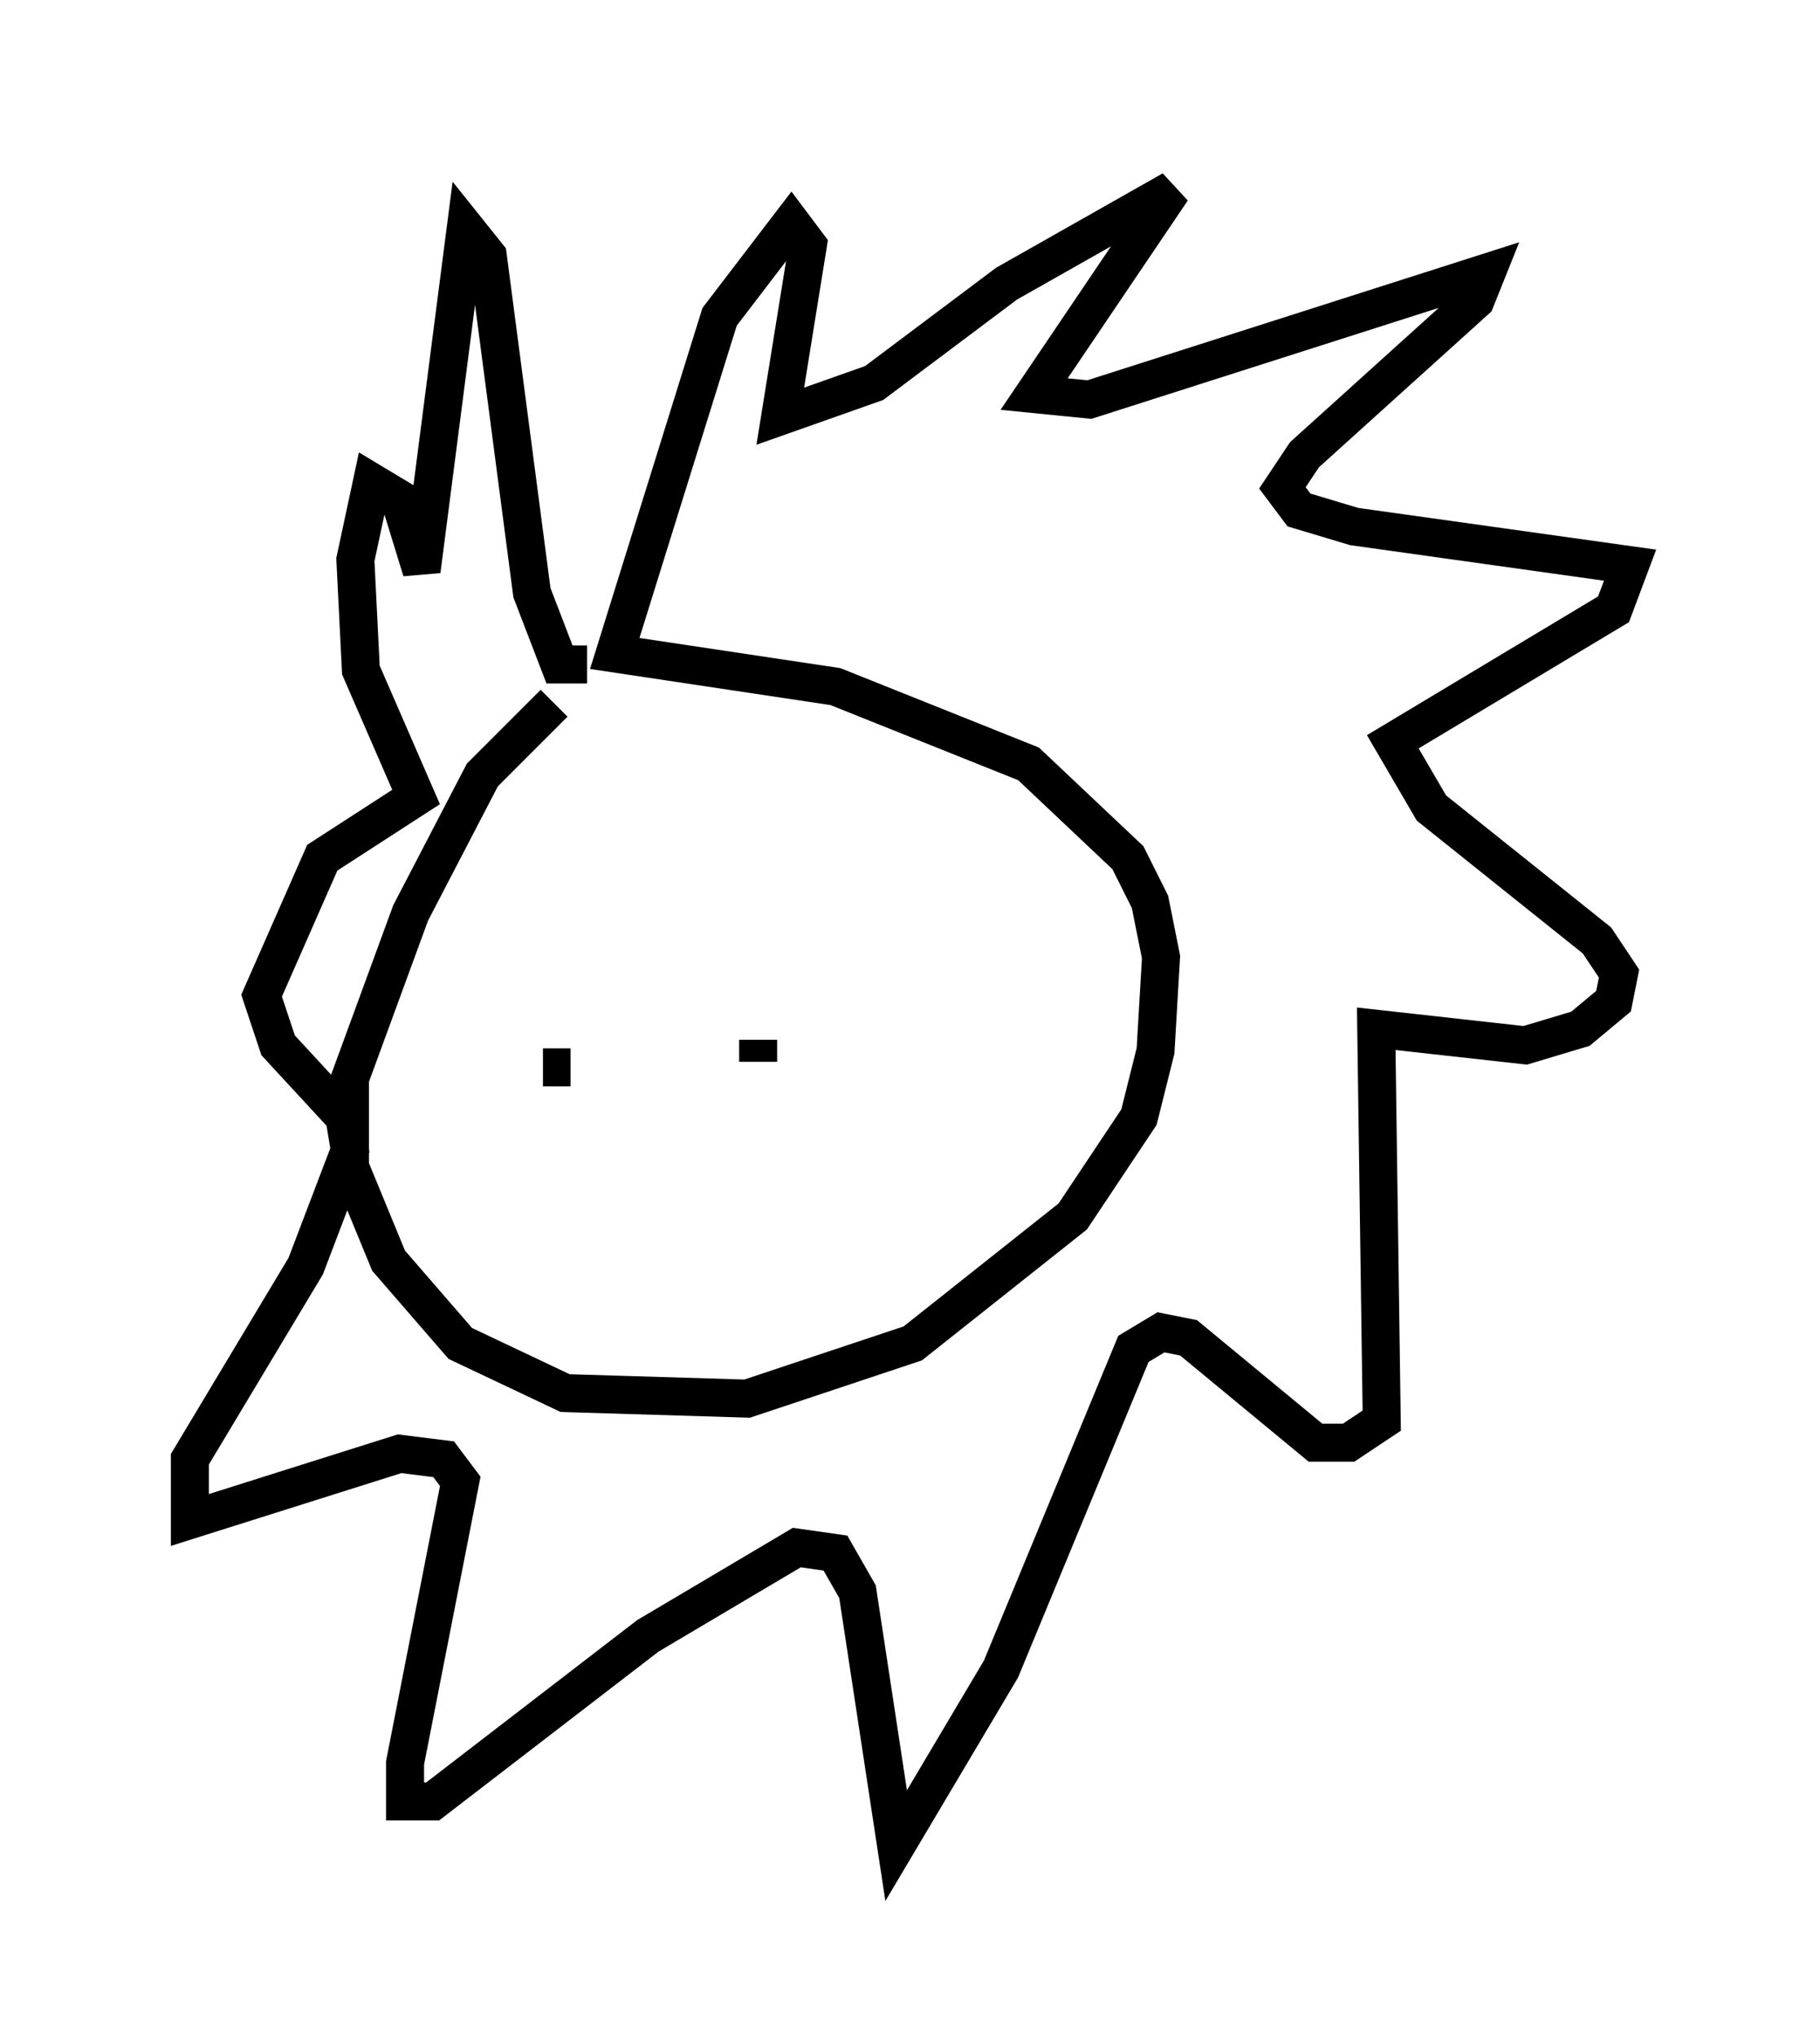 <?xml version="1.0" encoding="utf-8" ?>
<svg baseProfile="full" height="53.575" version="1.1" width="47.911" xmlns="http://www.w3.org/2000/svg" xmlns:ev="http://www.w3.org/2001/xml-events" xmlns:xlink="http://www.w3.org/1999/xlink"><defs /><rect fill="white" height="53.575" width="47.911" x="0" y="0" /><path d="M16.765, 17.782 m-2.179, 0.726 l-1.888, 1.888 -1.888, 3.631 l-1.598, 4.358 0.0, 2.324 l1.017, 2.469 1.888, 2.179 l2.76, 1.307 4.793, 0.145 l4.358, -1.453 4.212, -3.341 l1.743, -2.615 0.436, -1.743 l0.145, -2.469 -0.291, -1.453 l-0.581, -1.162 -2.615, -2.469 l-5.084, -2.034 -5.81, -0.872 l2.76, -8.86 1.888, -2.469 l0.436, 0.581 -0.726, 4.503 l2.469, -0.872 3.486, -2.615 l4.358, -2.469 -3.631, 5.374 l1.453, 0.145 10.458, -3.341 l-0.291, 0.726 -4.503, 4.067 l-0.581, 0.872 0.436, 0.581 l1.453, 0.436 7.263, 1.017 l-0.436, 1.162 -5.81, 3.486 l1.017, 1.743 4.358, 3.486 l0.581, 0.872 -0.145, 0.726 l-0.872, 0.726 -1.453, 0.436 l-3.922, -0.436 0.145, 10.313 l-0.872, 0.581 -0.872, 0.0 l-3.341, -2.76 -0.726, -0.145 l-0.726, 0.436 -3.486, 8.425 l-2.76, 4.648 -1.017, -6.682 l-0.581, -1.017 -1.017, -0.145 l-3.922, 2.324 -5.665, 4.358 l-0.726, 0.0 0.0, -1.017 l1.453, -7.408 -0.436, -0.581 l-1.162, -0.145 -5.52, 1.743 l0.0, -1.598 3.05, -5.084 l1.162, -3.05 -0.145, -0.872 l-1.743, -1.888 -0.436, -1.307 l1.598, -3.631 2.469, -1.598 l-1.453, -3.341 -0.145, -2.905 l0.436, -2.034 0.726, 0.436 l0.581, 1.888 1.162, -9.006 l0.581, 0.726 1.162, 8.86 l0.726, 1.888 0.726, 0.0 m-1.162, 10.603 l0.726, 0.0 m4.939, -0.726 l0.0, 0.581 " fill="none" stroke="black" stroke-width="1" /></svg>